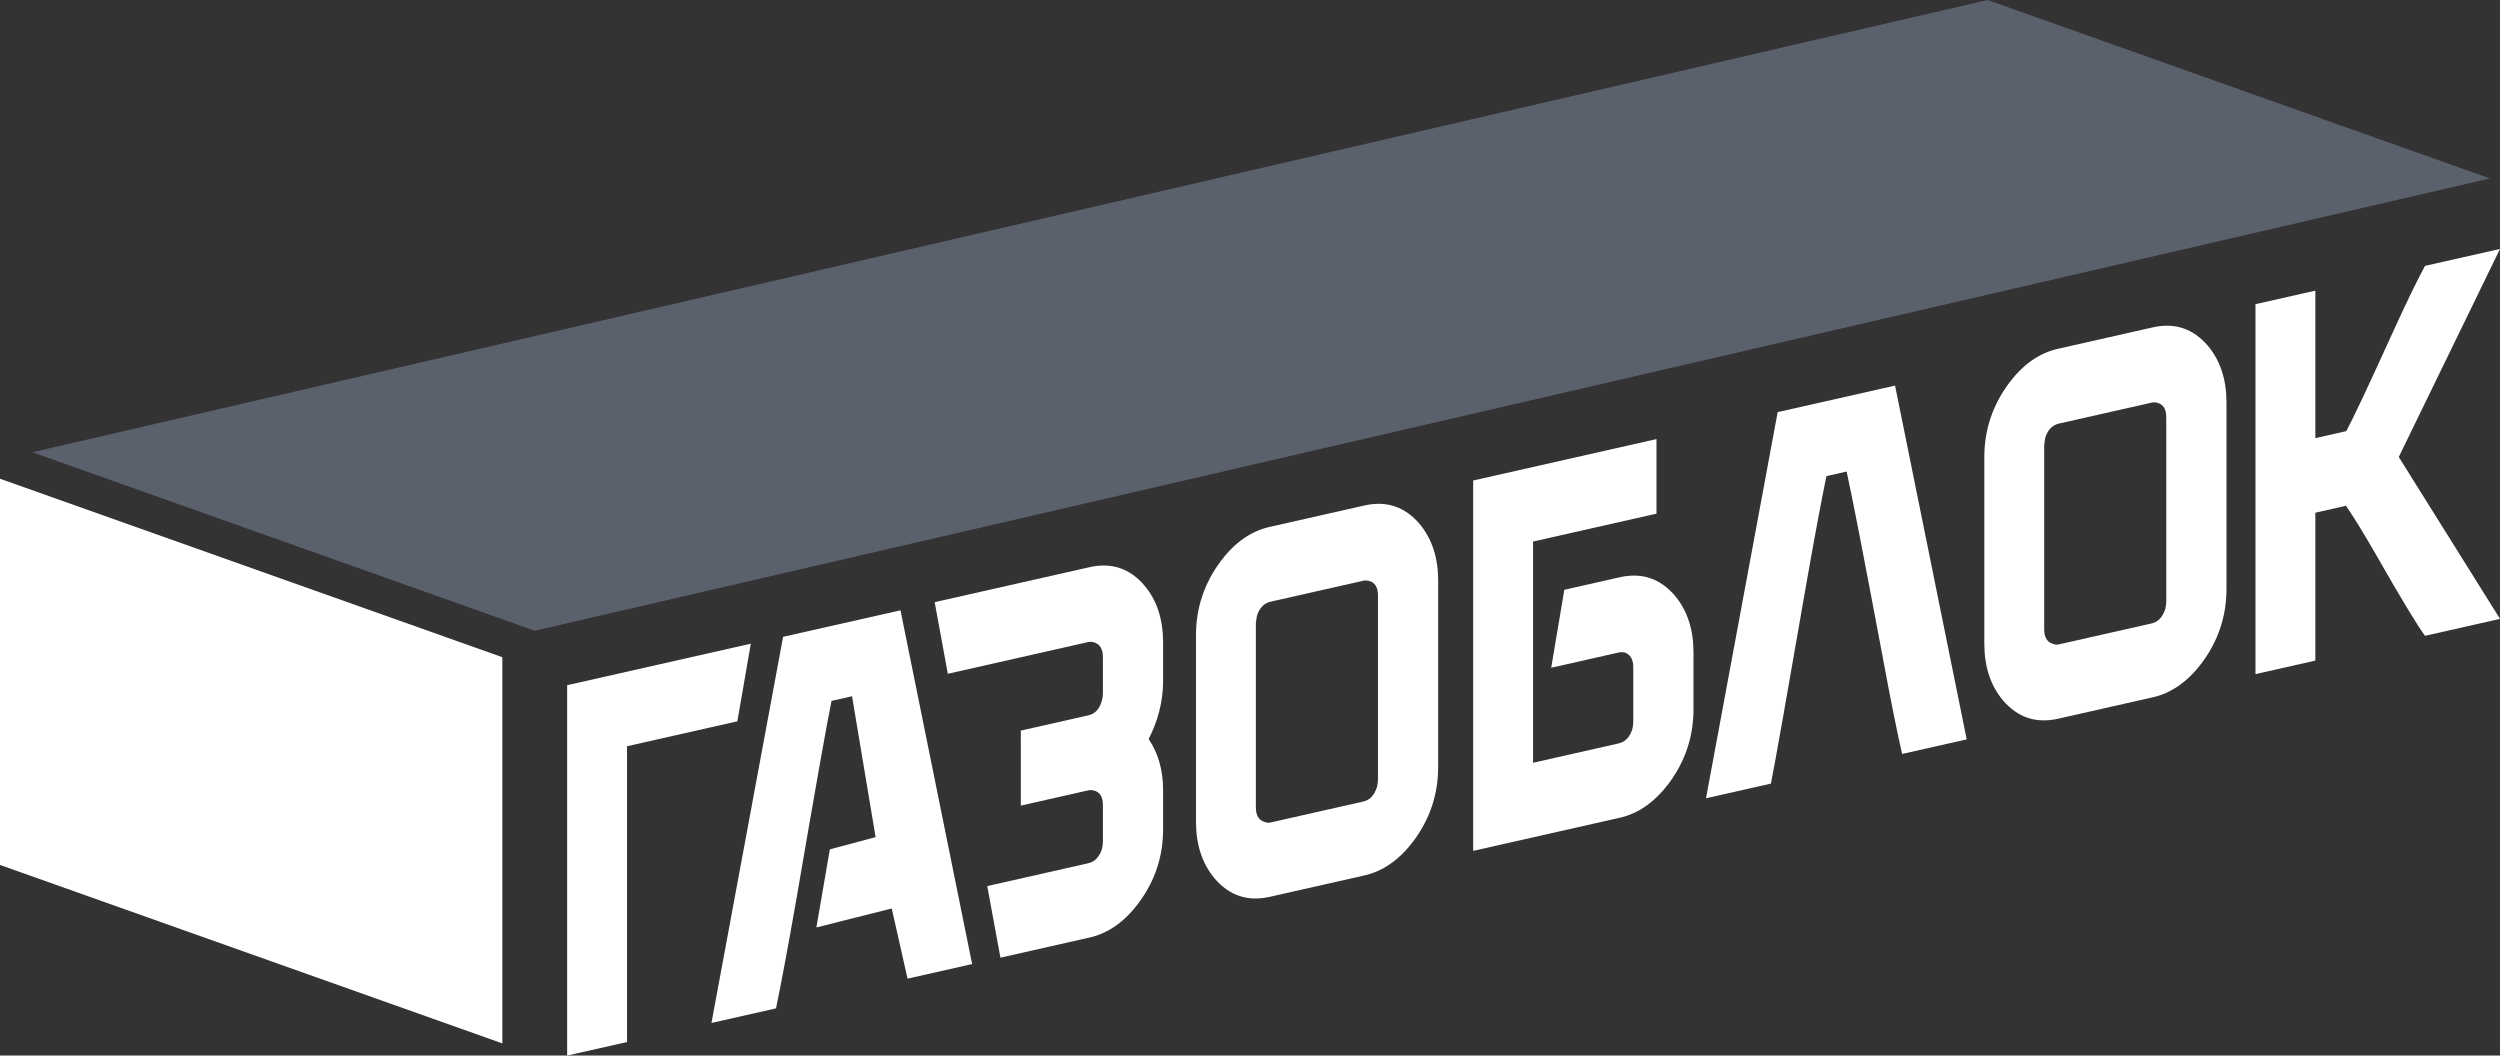 <svg width="180" height="76" viewBox="0 0 180 76" fill="none" xmlns="http://www.w3.org/2000/svg">
<rect x="0" y="0" width="180" height="76" fill="#333333" stroke="none"/>
<g clip-path="url(#clip0_1_7)">
<path fill-rule="evenodd" clip-rule="evenodd" d="M45.146 75.026L40.835 76V49.334L54.058 46.346L53.09 51.934L45.146 53.729C45.146 53.729 45.146 60.828 45.146 75.026Z" fill="white"/>
<path fill-rule="evenodd" clip-rule="evenodd" d="M63.043 60.274L61.347 50.129L59.87 50.463C59.531 52.108 58.675 56.937 57.303 64.949C56.738 68.174 56.262 70.725 55.874 72.602L51.225 73.653L56.383 45.851L64.835 43.942L69.993 69.412L65.343 70.463L64.205 65.411L64.181 65.417L64.157 65.423L64.133 65.428L64.108 65.434L64.084 65.441L64.06 65.447L64.036 65.453L64.011 65.459L63.987 65.466L63.963 65.472L63.939 65.478L63.914 65.484L63.89 65.489L63.866 65.495L63.842 65.501L63.818 65.508L63.794 65.514L63.769 65.52L63.745 65.526L63.721 65.532L63.697 65.539L63.672 65.545L63.648 65.551L63.624 65.558L63.6 65.564L63.576 65.57L63.551 65.576L63.527 65.582L63.503 65.589L63.479 65.595L63.454 65.601L63.43 65.607L63.406 65.614L63.382 65.618L63.358 65.624L63.333 65.631L63.309 65.637L63.285 65.643L63.261 65.65L63.236 65.656L63.212 65.662L63.188 65.668L63.164 65.674L63.139 65.681L63.115 65.687L63.091 65.693L63.067 65.699L63.043 65.706L63.018 65.712L62.994 65.718L62.97 65.724L62.946 65.731L62.922 65.737L62.897 65.742L62.873 65.748L62.849 65.754L62.825 65.76L62.8 65.766L62.776 65.773L62.752 65.779L62.728 65.785L62.704 65.791L62.679 65.798L62.655 65.802L62.631 65.808L62.607 65.815L62.583 65.821L62.558 65.827L62.534 65.834L62.51 65.84L62.486 65.846L62.461 65.852L62.437 65.858L62.413 65.863L62.389 65.869L62.365 65.876L62.34 65.882L62.316 65.888L62.292 65.894L62.268 65.9L62.243 65.907L62.219 65.913L62.195 65.919L62.171 65.924L62.147 65.93L62.122 65.936L62.098 65.943L62.074 65.949L62.05 65.955L62.026 65.961L62.001 65.968L61.977 65.974L61.953 65.98L61.929 65.986L61.904 65.991L61.88 65.997L61.856 66.003L61.832 66.01L61.808 66.016L61.783 66.022L61.759 66.028L61.735 66.035L61.711 66.041L61.687 66.047L61.662 66.052L61.638 66.058L61.614 66.064L61.59 66.07L61.565 66.077L61.541 66.083L61.493 66.094L61.469 66.1L61.444 66.106L61.42 66.111L61.396 66.117L61.372 66.124L61.347 66.13L61.323 66.136L61.299 66.142L61.275 66.148L61.251 66.155L61.226 66.161L61.202 66.167L61.178 66.172L61.154 66.178L61.13 66.184L61.105 66.191L61.081 66.197L61.057 66.203L61.033 66.209L61.008 66.215L60.984 66.222L60.96 66.228L60.936 66.233L60.912 66.239L60.887 66.245L60.863 66.251L60.839 66.258L60.815 66.264L60.791 66.27L60.766 66.276L60.742 66.282L60.718 66.289L60.694 66.293L60.669 66.3L60.645 66.306L60.621 66.312L60.597 66.318L60.573 66.325L60.548 66.331L60.524 66.337L60.5 66.343L60.476 66.35L60.452 66.356L60.427 66.362L60.403 66.368L60.379 66.374L60.355 66.381L60.33 66.387L60.306 66.393L60.282 66.4L60.258 66.406L60.233 66.412L60.209 66.418L60.185 66.424L60.161 66.431L60.137 66.437L60.112 66.443L60.088 66.449L60.064 66.456L60.04 66.462L60.016 66.468L59.991 66.474L59.967 66.481L59.943 66.485L59.919 66.491L59.895 66.498L59.87 66.504L59.846 66.51L59.822 66.516L59.798 66.523L59.773 66.529L59.749 66.535L59.725 66.541L59.701 66.548L59.676 66.554L59.652 66.56L59.628 66.566L59.604 66.573L59.58 66.579L59.555 66.585L59.531 66.591L59.507 66.597L59.483 66.604L59.459 66.608L59.434 66.615L59.41 66.621L59.386 66.627L59.362 66.633L59.337 66.64L59.313 66.646L59.289 66.652L59.265 66.658L59.24 66.665L59.216 66.669L59.192 66.675L59.168 66.682L59.144 66.688L59.119 66.694L59.095 66.7L59.071 66.707L59.047 66.713L59.023 66.719L58.78 66.774L59.749 61.155L63.043 60.274Z" fill="white"/>
<path fill-rule="evenodd" clip-rule="evenodd" d="M78.44 67.504L72.03 68.952L71.083 63.797C71.083 63.797 72.248 63.533 78.367 62.151C78.819 62.049 79.142 61.714 79.336 61.148C79.384 60.956 79.409 60.779 79.409 60.618V57.964C79.409 57.361 79.182 57.011 78.73 56.911C78.601 56.882 78.48 56.877 78.367 56.903L73.499 58.003L73.498 52.603L78.368 51.503C78.852 51.394 79.174 51.038 79.337 50.44C79.383 50.268 79.409 50.102 79.409 49.941V47.316C79.409 46.733 79.198 46.381 78.78 46.252C78.634 46.207 78.497 46.195 78.368 46.224L68.243 48.512L67.296 43.356L78.441 40.838C80.023 40.481 81.353 40.918 82.412 42.173C83.306 43.232 83.744 44.607 83.744 46.276V49.082C83.728 50.514 83.381 51.889 82.703 53.209C83.397 54.238 83.744 55.467 83.744 56.895V59.7C83.744 61.671 83.152 63.461 81.952 65.052C80.941 66.394 79.764 67.206 78.441 67.505L78.44 67.504Z" fill="white"/>
<path fill-rule="evenodd" clip-rule="evenodd" d="M98.244 36.394C99.826 36.036 101.15 36.481 102.216 37.728C103.103 38.795 103.548 40.153 103.548 41.802V55.225C103.548 57.196 102.95 58.98 101.756 60.577C100.738 61.913 99.568 62.731 98.244 63.03L91.415 64.573C89.832 64.93 88.508 64.485 87.443 63.238C86.555 62.171 86.111 60.814 86.111 59.165V45.741C86.111 43.77 86.709 41.986 87.903 40.389C88.904 39.057 90.075 38.239 91.415 37.937L98.244 36.394ZM98.171 57.707C98.623 57.605 98.946 57.26 99.14 56.674C99.188 56.482 99.213 56.305 99.213 56.144V42.871C99.213 42.268 98.987 41.917 98.535 41.818C98.405 41.787 98.284 41.784 98.171 41.81L91.487 43.32C91.003 43.43 90.672 43.776 90.494 44.359C90.462 44.547 90.438 44.714 90.422 44.858V58.131C90.422 58.714 90.64 59.067 91.076 59.19C91.205 59.241 91.342 59.251 91.487 59.218L98.171 57.707Z" fill="white"/>
<path fill-rule="evenodd" clip-rule="evenodd" d="M116.627 58.876L106.068 61.262V34.596L119.267 31.614V36.983L110.379 38.991C110.379 38.991 110.379 44.3 110.379 54.919L116.555 53.523C117.007 53.421 117.33 53.087 117.523 52.52C117.572 52.328 117.596 52.152 117.596 51.991V48.039C117.596 47.476 117.386 47.121 116.966 46.975C116.821 46.947 116.684 46.948 116.555 46.978L111.687 48.078L112.631 42.465L116.627 41.562C118.209 41.205 119.533 41.649 120.599 42.897C121.487 43.963 121.931 45.321 121.931 46.97V51.072C121.931 53.043 121.334 54.827 120.139 56.425C119.122 57.76 117.951 58.578 116.627 58.877V58.876Z" fill="white"/>
<path fill-rule="evenodd" clip-rule="evenodd" d="M132.956 33.951C133.295 35.443 134.159 39.883 135.548 47.271C136.096 50.245 136.565 52.582 136.952 54.284L141.602 53.234L136.444 27.763L127.992 29.673L122.833 57.474L127.507 56.418C127.83 54.777 128.686 49.948 130.074 41.932C130.64 38.708 131.116 36.156 131.503 34.279L132.956 33.951Z" fill="white"/>
<path fill-rule="evenodd" clip-rule="evenodd" d="M155.004 23.57C156.586 23.212 157.91 23.657 158.975 24.905C159.863 25.971 160.307 27.329 160.307 28.978V42.401C160.307 44.372 159.71 46.156 158.515 47.754C157.498 49.089 156.327 49.907 155.004 50.206L148.174 51.749C146.592 52.106 145.268 51.661 144.203 50.414C143.315 49.348 142.871 47.99 142.871 46.341V32.917C142.871 30.947 143.468 29.163 144.663 27.565C145.664 26.233 146.834 25.416 148.174 25.113L155.004 23.57ZM154.931 44.883C155.383 44.781 155.706 44.437 155.9 43.85C155.948 43.658 155.972 43.481 155.972 43.321V30.048C155.972 29.445 155.746 29.093 155.294 28.994C155.165 28.963 155.044 28.96 154.931 28.987L148.247 30.497C147.762 30.606 147.432 30.952 147.254 31.535C147.222 31.724 147.198 31.89 147.181 32.035V45.307C147.181 45.891 147.399 46.244 147.835 46.366C147.964 46.417 148.102 46.427 148.247 46.394L154.931 44.883Z" fill="white"/>
<path fill-rule="evenodd" clip-rule="evenodd" d="M180 17.923L172.711 32.903L180 44.559L174.6 45.779C174.018 44.985 172.864 43.074 171.136 40.045C170.216 38.443 169.474 37.234 168.908 36.416L166.705 36.914V47.562L162.394 48.536V48.144V21.9L166.705 20.926V31.544L168.933 31.041C169.482 30.012 170.62 27.593 172.347 23.784C173.268 21.766 174.018 20.219 174.6 19.143L180 17.923Z" fill="white"/>
<path fill-rule="evenodd" clip-rule="evenodd" d="M36.169 47.319V75.125L0 62.276V34.469L36.169 47.319Z" fill="white"/>
<path fill-rule="evenodd" clip-rule="evenodd" d="M2.33 32.563L143.108 0L179.277 12.849L38.5 45.413L2.33 32.563Z" fill="#5B606D"/>
</g>
<defs>
<clipPath id="clip0_1_7">
<rect width="180" height="76" fill="white"/>
</clipPath>
</defs>
</svg>
